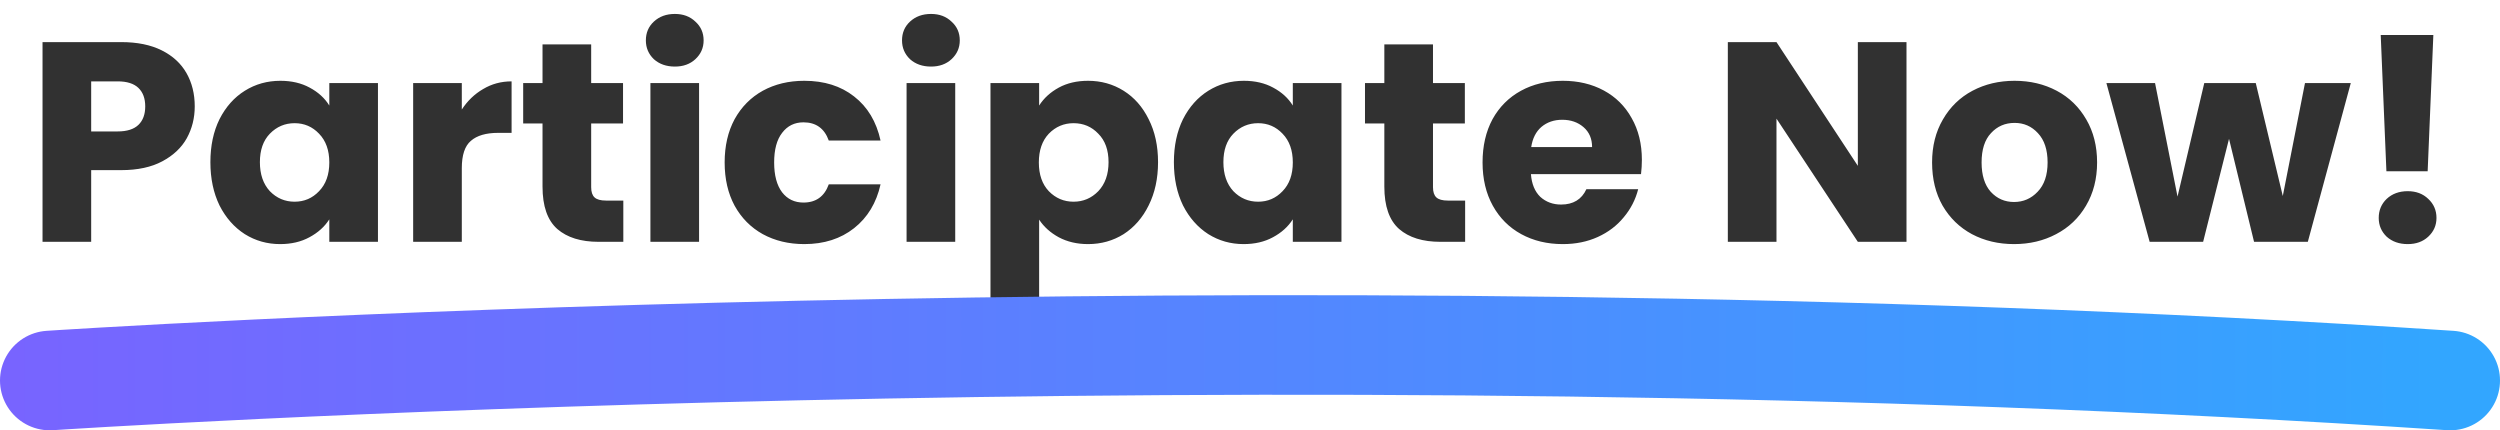 <svg width="703" height="121" viewBox="0 0 703 121" fill="none" xmlns="http://www.w3.org/2000/svg">
<path d="M54.76 29.92C54.76 33.173 54.013 36.16 52.52 38.88C51.027 41.547 48.733 43.707 45.64 45.36C42.547 47.013 38.707 47.84 34.12 47.84H25.64V68H11.96V11.84H34.12C38.6 11.84 42.387 12.613 45.48 14.16C48.573 15.707 50.893 17.84 52.44 20.56C53.987 23.28 54.76 26.4 54.76 29.92ZM33.08 36.96C35.693 36.96 37.64 36.347 38.92 35.12C40.2 33.893 40.84 32.16 40.84 29.92C40.84 27.68 40.2 25.947 38.92 24.72C37.64 23.493 35.693 22.88 33.08 22.88H25.64V36.96H33.08ZM59.162 45.6C59.162 41.013 60.015 36.987 61.722 33.52C63.482 30.053 65.855 27.387 68.842 25.52C71.829 23.653 75.162 22.72 78.842 22.72C81.989 22.72 84.735 23.36 87.082 24.64C89.482 25.92 91.322 27.6 92.602 29.68V23.36H106.282V68H92.602V61.68C91.269 63.76 89.402 65.44 87.002 66.72C84.655 68 81.909 68.64 78.762 68.64C75.135 68.64 71.829 67.707 68.842 65.84C65.855 63.92 63.482 61.227 61.722 57.76C60.015 54.24 59.162 50.187 59.162 45.6ZM92.602 45.68C92.602 42.267 91.642 39.573 89.722 37.6C87.855 35.627 85.562 34.64 82.842 34.64C80.122 34.64 77.802 35.627 75.882 37.6C74.015 39.52 73.082 42.187 73.082 45.6C73.082 49.013 74.015 51.733 75.882 53.76C77.802 55.733 80.122 56.72 82.842 56.72C85.562 56.72 87.855 55.733 89.722 53.76C91.642 51.787 92.602 49.093 92.602 45.68ZM129.859 30.8C131.459 28.347 133.459 26.427 135.859 25.04C138.259 23.6 140.925 22.88 143.859 22.88V37.36H140.099C136.685 37.36 134.125 38.107 132.419 39.6C130.712 41.04 129.859 43.6 129.859 47.28V68H116.179V23.36H129.859V30.8ZM175.278 56.4V68H168.318C163.358 68 159.491 66.8 156.718 64.4C153.944 61.947 152.558 57.973 152.558 52.48V34.72H147.118V23.36H152.558V12.48H166.238V23.36H175.198V34.72H166.238V52.64C166.238 53.973 166.558 54.933 167.198 55.52C167.838 56.107 168.904 56.4 170.398 56.4H175.278ZM189.778 18.72C187.378 18.72 185.404 18.027 183.858 16.64C182.364 15.2 181.618 13.44 181.618 11.36C181.618 9.227 182.364 7.467 183.858 6.08C185.404 4.64 187.378 3.92 189.778 3.92C192.124 3.92 194.044 4.64 195.538 6.08C197.084 7.467 197.858 9.227 197.858 11.36C197.858 13.44 197.084 15.2 195.538 16.64C194.044 18.027 192.124 18.72 189.778 18.72ZM196.578 23.36V68H182.898V23.36H196.578ZM203.771 45.68C203.771 41.04 204.705 36.987 206.571 33.52C208.491 30.053 211.131 27.387 214.491 25.52C217.905 23.653 221.798 22.72 226.171 22.72C231.771 22.72 236.438 24.187 240.171 27.12C243.958 30.053 246.438 34.187 247.611 39.52H233.051C231.825 36.107 229.451 34.4 225.931 34.4C223.425 34.4 221.425 35.387 219.931 37.36C218.438 39.28 217.691 42.053 217.691 45.68C217.691 49.307 218.438 52.107 219.931 54.08C221.425 56 223.425 56.96 225.931 56.96C229.451 56.96 231.825 55.253 233.051 51.84H247.611C246.438 57.067 243.958 61.173 240.171 64.16C236.385 67.147 231.718 68.64 226.171 68.64C221.798 68.64 217.905 67.707 214.491 65.84C211.131 63.973 208.491 61.307 206.571 57.84C204.705 54.373 203.771 50.32 203.771 45.68ZM261.809 18.72C259.409 18.72 257.435 18.027 255.889 16.64C254.395 15.2 253.649 13.44 253.649 11.36C253.649 9.227 254.395 7.467 255.889 6.08C257.435 4.64 259.409 3.92 261.809 3.92C264.155 3.92 266.075 4.64 267.569 6.08C269.115 7.467 269.889 9.227 269.889 11.36C269.889 13.44 269.115 15.2 267.569 16.64C266.075 18.027 264.155 18.72 261.809 18.72ZM268.609 23.36V68H254.929V23.36H268.609ZM292.203 29.68C293.536 27.6 295.376 25.92 297.723 24.64C300.069 23.36 302.816 22.72 305.963 22.72C309.643 22.72 312.976 23.653 315.963 25.52C318.949 27.387 321.296 30.053 323.003 33.52C324.763 36.987 325.643 41.013 325.643 45.6C325.643 50.187 324.763 54.24 323.003 57.76C321.296 61.227 318.949 63.92 315.963 65.84C312.976 67.707 309.643 68.64 305.963 68.64C302.869 68.64 300.123 68 297.723 66.72C295.376 65.44 293.536 63.787 292.203 61.76V89.28H278.523V23.36H292.203V29.68ZM311.723 45.6C311.723 42.187 310.763 39.52 308.843 37.6C306.976 35.627 304.656 34.64 301.883 34.64C299.163 34.64 296.843 35.627 294.923 37.6C293.056 39.573 292.123 42.267 292.123 45.68C292.123 49.093 293.056 51.787 294.923 53.76C296.843 55.733 299.163 56.72 301.883 56.72C304.603 56.72 306.923 55.733 308.843 53.76C310.763 51.733 311.723 49.013 311.723 45.6ZM330.099 45.6C330.099 41.013 330.953 36.987 332.659 33.52C334.419 30.053 336.793 27.387 339.779 25.52C342.766 23.653 346.099 22.72 349.779 22.72C352.926 22.72 355.673 23.36 358.019 24.64C360.419 25.92 362.259 27.6 363.539 29.68V23.36H377.219V68H363.539V61.68C362.206 63.76 360.339 65.44 357.939 66.72C355.593 68 352.846 68.64 349.699 68.64C346.073 68.64 342.766 67.707 339.779 65.84C336.793 63.92 334.419 61.227 332.659 57.76C330.953 54.24 330.099 50.187 330.099 45.6ZM363.539 45.68C363.539 42.267 362.579 39.573 360.659 37.6C358.793 35.627 356.499 34.64 353.779 34.64C351.059 34.64 348.739 35.627 346.819 37.6C344.953 39.52 344.019 42.187 344.019 45.6C344.019 49.013 344.953 51.733 346.819 53.76C348.739 55.733 351.059 56.72 353.779 56.72C356.499 56.72 358.793 55.733 360.659 53.76C362.579 51.787 363.539 49.093 363.539 45.68ZM411.996 56.4V68H405.036C400.076 68 396.21 66.8 393.436 64.4C390.663 61.947 389.276 57.973 389.276 52.48V34.72H383.836V23.36H389.276V12.48H402.956V23.36H411.916V34.72H402.956V52.64C402.956 53.973 403.276 54.933 403.916 55.52C404.556 56.107 405.623 56.4 407.116 56.4H411.996ZM461.696 44.96C461.696 46.24 461.616 47.573 461.456 48.96H430.496C430.71 51.733 431.59 53.867 433.136 55.36C434.736 56.8 436.683 57.52 438.976 57.52C442.39 57.52 444.763 56.08 446.096 53.2H460.656C459.91 56.133 458.55 58.773 456.576 61.12C454.656 63.467 452.23 65.307 449.296 66.64C446.363 67.973 443.083 68.64 439.456 68.64C435.083 68.64 431.19 67.707 427.776 65.84C424.363 63.973 421.696 61.307 419.776 57.84C417.856 54.373 416.896 50.32 416.896 45.68C416.896 41.04 417.83 36.987 419.696 33.52C421.616 30.053 424.283 27.387 427.696 25.52C431.11 23.653 435.03 22.72 439.456 22.72C443.776 22.72 447.616 23.627 450.976 25.44C454.336 27.253 456.95 29.84 458.816 33.2C460.736 36.56 461.696 40.48 461.696 44.96ZM447.696 41.36C447.696 39.013 446.896 37.147 445.296 35.76C443.696 34.373 441.696 33.68 439.296 33.68C437.003 33.68 435.056 34.347 433.456 35.68C431.91 37.013 430.95 38.907 430.576 41.36H447.696ZM536.106 68H522.426L499.546 33.36V68H485.866V11.84H499.546L522.426 46.64V11.84H536.106V68ZM566.343 68.64C561.969 68.64 558.023 67.707 554.503 65.84C551.036 63.973 548.289 61.307 546.263 57.84C544.289 54.373 543.303 50.32 543.303 45.68C543.303 41.093 544.316 37.067 546.342 33.6C548.369 30.08 551.143 27.387 554.663 25.52C558.183 23.653 562.129 22.72 566.503 22.72C570.876 22.72 574.823 23.653 578.343 25.52C581.863 27.387 584.636 30.08 586.663 33.6C588.689 37.067 589.703 41.093 589.703 45.68C589.703 50.267 588.663 54.32 586.583 57.84C584.556 61.307 581.756 63.973 578.183 65.84C574.663 67.707 570.716 68.64 566.343 68.64ZM566.343 56.8C568.956 56.8 571.169 55.84 572.983 53.92C574.849 52 575.783 49.253 575.783 45.68C575.783 42.107 574.876 39.36 573.063 37.44C571.303 35.52 569.116 34.56 566.503 34.56C563.836 34.56 561.623 35.52 559.863 37.44C558.103 39.307 557.223 42.053 557.223 45.68C557.223 49.253 558.076 52 559.783 53.92C561.543 55.84 563.729 56.8 566.343 56.8ZM661.04 23.36L648.96 68H633.84L626.8 39.04L619.52 68H604.48L592.32 23.36H606L612.32 55.28L619.84 23.36H634.32L641.92 55.12L648.16 23.36H661.04ZM684.257 9.84L682.657 48.16H671.057L669.457 9.84H684.257ZM677.057 68.64C674.657 68.64 672.684 67.947 671.137 66.56C669.644 65.12 668.897 63.36 668.897 61.28C668.897 59.147 669.644 57.36 671.137 55.92C672.684 54.48 674.657 53.76 677.057 53.76C679.404 53.76 681.324 54.48 682.817 55.92C684.364 57.36 685.137 59.147 685.137 61.28C685.137 63.36 684.364 65.12 682.817 66.56C681.324 67.947 679.404 68.64 677.057 68.64Z" fill="#313131"/>
<path d="M689 107C351.5 84.5 14 107 14 107" stroke="url(#paint0_linear_389_526)" stroke-width="28" stroke-linecap="round"/>
<defs>
<linearGradient id="paint0_linear_389_526" x1="1.738" y1="113.359" x2="685.496" y2="113.359" gradientUnits="userSpaceOnUse">
<stop stop-color="#7864FF"/>
<stop offset="1" stop-color="#32A6FF"/>
</linearGradient>
</defs>
</svg>
